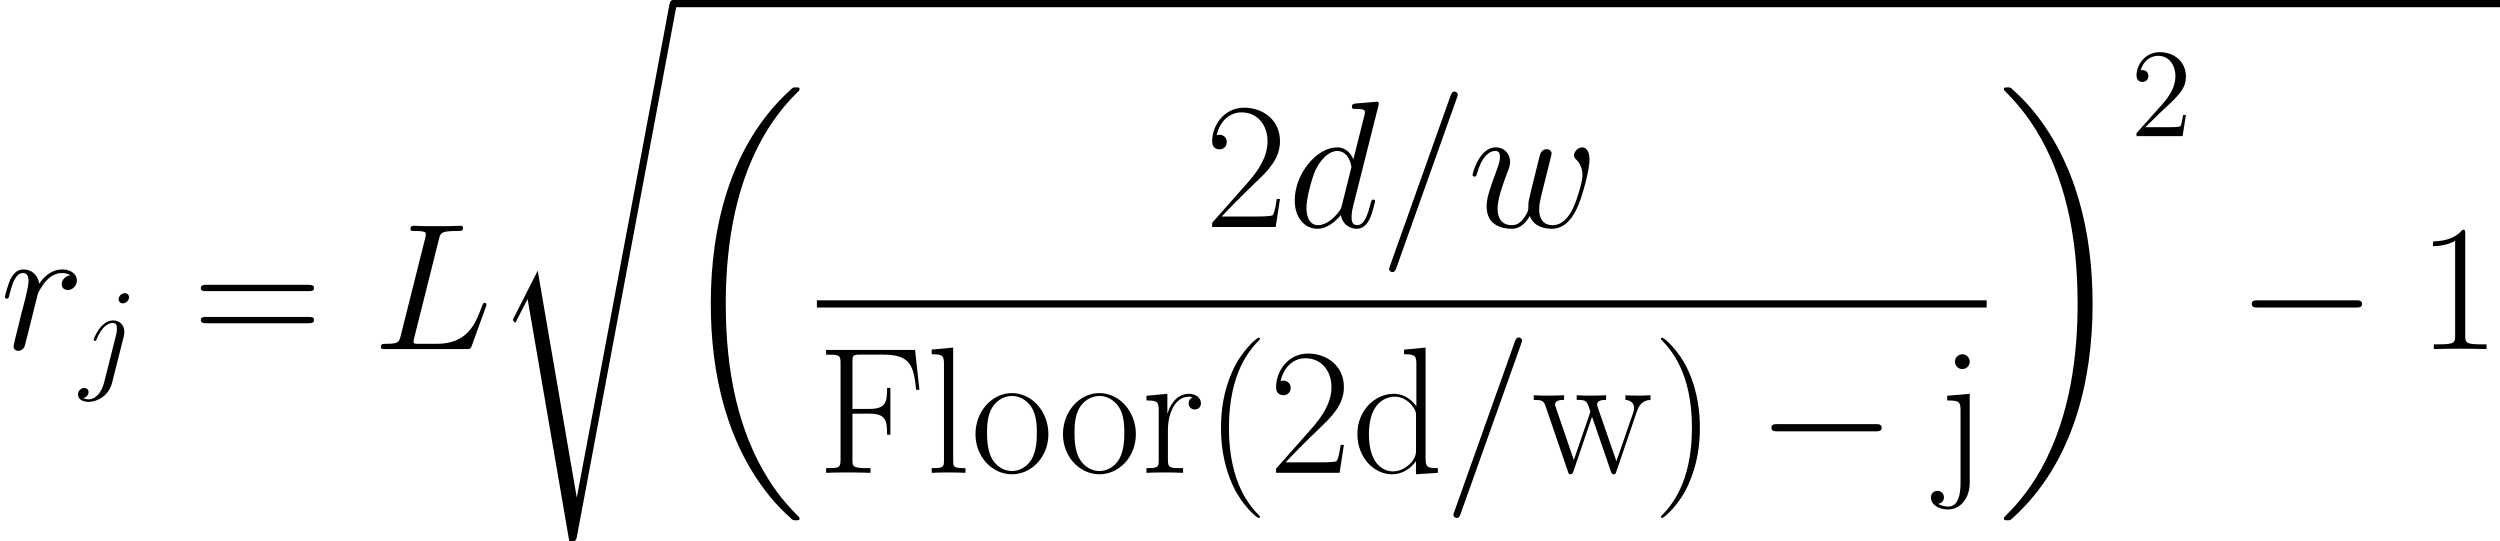 <?xml version='1.0' encoding='UTF-8'?>
<!-- This file was generated by dvisvgm 2.1.3 -->
<svg height='59.776pt' version='1.1' viewBox='95.107 79.502 276.038 59.776' width='276.038pt' xmlns='http://www.w3.org/2000/svg' xmlns:xlink='http://www.w3.org/1999/xlink'>
<defs>
<use id='g3-61' transform='scale(1.429)' xlink:href='#g2-61'/>
<use id='g3-76' transform='scale(1.429)' xlink:href='#g2-76'/>
<use id='g3-100' transform='scale(1.429)' xlink:href='#g2-100'/>
<use id='g3-114' transform='scale(1.429)' xlink:href='#g2-114'/>
<use id='g3-119' transform='scale(1.429)' xlink:href='#g2-119'/>
<path d='M13.131 -4.583C13.47 -4.583 13.828 -4.583 13.828 -4.981S13.47 -5.38 13.131 -5.38H2.351C2.012 -5.38 1.654 -5.38 1.654 -4.981S2.012 -4.583 2.351 -4.583H13.131Z' id='g1-0'/>
<path d='M5.984 -9.945C5.984 -9.959 6.067 -10.168 6.067 -10.196C6.067 -10.363 5.928 -10.461 5.816 -10.461C5.746 -10.461 5.621 -10.461 5.509 -10.154L0.837 2.971C0.837 2.985 0.753 3.194 0.753 3.222C0.753 3.389 0.893 3.487 1.004 3.487C1.088 3.487 1.213 3.473 1.311 3.18L5.984 -9.945Z' id='g2-61'/>
<path d='M5.119 -8.452C5.244 -8.982 5.286 -9.122 6.514 -9.122C6.89 -9.122 6.988 -9.122 6.988 -9.387C6.988 -9.526 6.834 -9.526 6.779 -9.526C6.5 -9.526 6.179 -9.498 5.9 -9.498H4.031C3.766 -9.498 3.459 -9.526 3.194 -9.526C3.082 -9.526 2.929 -9.526 2.929 -9.261C2.929 -9.122 3.055 -9.122 3.264 -9.122C4.115 -9.122 4.115 -9.01 4.115 -8.857C4.115 -8.829 4.115 -8.745 4.059 -8.536L2.176 -1.032C2.05 -0.544 2.022 -0.404 1.046 -0.404C0.781 -0.404 0.642 -0.404 0.642 -0.153C0.642 0 0.725 0 1.004 0H7.253C7.56 0 7.574 -0.014 7.671 -0.265L8.745 -3.236C8.773 -3.306 8.801 -3.389 8.801 -3.431C8.801 -3.515 8.731 -3.571 8.661 -3.571C8.648 -3.571 8.578 -3.571 8.55 -3.515C8.522 -3.501 8.522 -3.473 8.41 -3.208C7.964 -1.981 7.336 -0.404 4.979 -0.404H3.64C3.445 -0.404 3.417 -0.404 3.333 -0.418C3.18 -0.432 3.166 -0.46 3.166 -0.572C3.166 -0.669 3.194 -0.753 3.222 -0.879L5.119 -8.452Z' id='g2-76'/>
<path d='M7.016 -9.331C7.03 -9.387 7.058 -9.47 7.058 -9.54C7.058 -9.68 6.918 -9.68 6.89 -9.68C6.876 -9.68 6.193 -9.624 6.123 -9.61C5.886 -9.596 5.677 -9.568 5.426 -9.554C5.077 -9.526 4.979 -9.512 4.979 -9.261C4.979 -9.122 5.091 -9.122 5.286 -9.122C5.97 -9.122 5.984 -8.996 5.984 -8.857C5.984 -8.773 5.956 -8.661 5.942 -8.62L5.091 -5.23C4.937 -5.593 4.561 -6.151 3.836 -6.151C2.26 -6.151 0.558 -4.115 0.558 -2.05C0.558 -0.669 1.367 0.139 2.315 0.139C3.082 0.139 3.738 -0.46 4.128 -0.921C4.268 -0.098 4.924 0.139 5.342 0.139S6.095 -0.112 6.346 -0.614C6.569 -1.088 6.765 -1.939 6.765 -1.995C6.765 -2.064 6.709 -2.12 6.625 -2.12C6.5 -2.12 6.486 -2.05 6.43 -1.841C6.221 -1.018 5.956 -0.139 5.384 -0.139C4.979 -0.139 4.951 -0.502 4.951 -0.781C4.951 -0.837 4.951 -1.13 5.049 -1.52L7.016 -9.331ZM4.198 -1.66C4.128 -1.423 4.128 -1.395 3.933 -1.13C3.626 -0.739 3.013 -0.139 2.357 -0.139C1.785 -0.139 1.464 -0.656 1.464 -1.478C1.464 -2.246 1.897 -3.808 2.162 -4.394C2.636 -5.37 3.292 -5.872 3.836 -5.872C4.756 -5.872 4.937 -4.728 4.937 -4.617C4.937 -4.603 4.896 -4.421 4.882 -4.394L4.198 -1.66Z' id='g2-100'/>
<path d='M4.882 -4.421C4.937 -4.645 4.937 -4.84 4.937 -4.896C4.937 -5.705 4.338 -6.151 3.71 -6.151C2.301 -6.151 1.548 -4.115 1.548 -4.017C1.548 -3.947 1.604 -3.891 1.688 -3.891C1.799 -3.891 1.813 -3.947 1.883 -4.087C2.441 -5.44 3.138 -5.872 3.668 -5.872C3.961 -5.872 4.115 -5.719 4.115 -5.23C4.115 -4.896 4.073 -4.756 4.017 -4.505L2.692 0.753C2.427 1.785 1.771 2.566 1.004 2.566C0.948 2.566 0.656 2.566 0.391 2.427C0.725 2.357 0.99 2.092 0.99 1.757C0.99 1.534 0.823 1.311 0.516 1.311C0.153 1.311 -0.181 1.618 -0.181 2.036C-0.181 2.608 0.432 2.845 1.004 2.845C1.967 2.845 3.236 2.134 3.585 0.739L4.882 -4.421ZM5.454 -8.703C5.454 -9.052 5.161 -9.164 4.993 -9.164C4.617 -9.164 4.296 -8.801 4.296 -8.494C4.296 -8.285 4.463 -8.034 4.77 -8.034C5.091 -8.034 5.454 -8.341 5.454 -8.703Z' id='g2-106'/>
<path d='M5.426 -5.705C4.993 -5.621 4.77 -5.314 4.77 -5.007C4.77 -4.672 5.035 -4.561 5.23 -4.561C5.621 -4.561 5.942 -4.896 5.942 -5.314C5.942 -5.76 5.509 -6.151 4.812 -6.151C4.254 -6.151 3.612 -5.9 3.027 -5.049C2.929 -5.788 2.371 -6.151 1.813 -6.151C1.269 -6.151 0.99 -5.732 0.823 -5.426C0.586 -4.924 0.377 -4.087 0.377 -4.017C0.377 -3.961 0.432 -3.891 0.53 -3.891C0.642 -3.891 0.656 -3.905 0.739 -4.226C0.948 -5.063 1.213 -5.872 1.771 -5.872C2.106 -5.872 2.204 -5.635 2.204 -5.23C2.204 -4.924 2.064 -4.38 1.967 -3.947L1.576 -2.441C1.52 -2.176 1.367 -1.548 1.297 -1.297C1.2 -0.934 1.046 -0.279 1.046 -0.209C1.046 -0.014 1.2 0.139 1.409 0.139C1.562 0.139 1.827 0.042 1.911 -0.237C1.953 -0.349 2.469 -2.455 2.552 -2.776C2.622 -3.082 2.706 -3.375 2.776 -3.682C2.831 -3.877 2.887 -4.101 2.929 -4.282C2.971 -4.407 3.347 -5.091 3.696 -5.398C3.863 -5.551 4.226 -5.872 4.798 -5.872C5.021 -5.872 5.244 -5.83 5.426 -5.705Z' id='g2-114'/>
<path d='M4.798 -0.851C5.105 -0.014 5.97 0.139 6.5 0.139C7.56 0.139 8.187 -0.781 8.578 -1.743C8.899 -2.552 9.415 -4.394 9.415 -5.216C9.415 -6.067 8.982 -6.151 8.857 -6.151C8.522 -6.151 8.215 -5.816 8.215 -5.537C8.215 -5.37 8.313 -5.272 8.383 -5.216C8.508 -5.091 8.871 -4.714 8.871 -3.989C8.871 -3.515 8.48 -2.204 8.187 -1.548C7.797 -0.697 7.281 -0.139 6.555 -0.139C5.774 -0.139 5.523 -0.725 5.523 -1.367C5.523 -1.771 5.649 -2.26 5.705 -2.497L6.29 -4.84C6.36 -5.119 6.486 -5.607 6.486 -5.663C6.486 -5.872 6.318 -6.011 6.109 -6.011C5.705 -6.011 5.607 -5.663 5.523 -5.328C5.384 -4.784 4.798 -2.427 4.742 -2.12C4.686 -1.883 4.686 -1.73 4.686 -1.423C4.686 -1.088 4.24 -0.558 4.226 -0.53C4.073 -0.377 3.85 -0.139 3.417 -0.139C2.315 -0.139 2.315 -1.186 2.315 -1.423C2.315 -1.869 2.413 -2.483 3.041 -4.142C3.208 -4.575 3.278 -4.756 3.278 -5.035C3.278 -5.621 2.859 -6.151 2.176 -6.151C0.893 -6.151 0.377 -4.128 0.377 -4.017C0.377 -3.961 0.432 -3.891 0.53 -3.891C0.656 -3.891 0.669 -3.947 0.725 -4.142C1.074 -5.37 1.618 -5.872 2.134 -5.872C2.273 -5.872 2.497 -5.858 2.497 -5.412C2.497 -5.342 2.497 -5.049 2.26 -4.435C1.604 -2.692 1.464 -2.12 1.464 -1.59C1.464 -0.126 2.664 0.139 3.375 0.139C3.612 0.139 4.24 0.139 4.798 -0.851Z' id='g2-119'/>
<path d='M6.137 -2.343H5.83C5.788 -2.106 5.677 -1.339 5.537 -1.116C5.44 -0.99 4.645 -0.99 4.226 -0.99H1.646C2.022 -1.311 2.873 -2.204 3.236 -2.538C5.356 -4.491 6.137 -5.216 6.137 -6.597C6.137 -8.201 4.868 -9.275 3.25 -9.275S0.683 -7.894 0.683 -6.695C0.683 -5.984 1.297 -5.984 1.339 -5.984C1.632 -5.984 1.995 -6.193 1.995 -6.639C1.995 -7.03 1.73 -7.295 1.339 -7.295C1.213 -7.295 1.186 -7.295 1.144 -7.281C1.409 -8.229 2.162 -8.871 3.068 -8.871C4.254 -8.871 4.979 -7.88 4.979 -6.597C4.979 -5.412 4.296 -4.38 3.501 -3.487L0.683 -0.335V0H5.774L6.137 -2.343Z' id='g4-50'/>
<path d='M6.097 4.862C6.097 4.842 6.097 4.802 6.037 4.742C5.121 3.806 2.67 1.255 2.67 -4.961S5.081 -13.709 6.057 -14.705C6.057 -14.725 6.097 -14.765 6.097 -14.824S6.037 -14.924 5.958 -14.924C5.738 -14.924 4.045 -13.45 3.068 -11.258C2.072 -9.046 1.793 -6.894 1.793 -4.981C1.793 -3.547 1.933 -1.116 3.128 1.455C4.085 3.527 5.719 4.981 5.958 4.981C6.057 4.981 6.097 4.941 6.097 4.862Z' id='g5-40'/>
<path d='M5.24 -4.961C5.24 -6.396 5.101 -8.827 3.905 -11.397C2.949 -13.47 1.315 -14.924 1.076 -14.924C1.016 -14.924 0.936 -14.904 0.936 -14.805C0.936 -14.765 0.956 -14.745 0.976 -14.705C1.933 -13.709 4.364 -11.178 4.364 -4.981C4.364 1.235 1.953 3.766 0.976 4.762C0.956 4.802 0.936 4.822 0.936 4.862C0.936 4.961 1.016 4.981 1.076 4.981C1.295 4.981 2.989 3.507 3.965 1.315C4.961 -0.897 5.24 -3.049 5.24 -4.961Z' id='g5-41'/>
<path d='M5.3 -12.732C5.3 -13.151 5.28 -13.171 5.001 -13.171C4.224 -12.234 3.049 -11.935 1.933 -11.895C1.873 -11.895 1.773 -11.895 1.753 -11.855S1.734 -11.776 1.734 -11.357C2.351 -11.357 3.387 -11.477 4.184 -11.955V-1.455C4.184 -0.757 4.144 -0.518 2.431 -0.518H1.833V0C2.79 -0.02 3.786 -0.04 4.742 -0.04S6.695 -0.02 7.651 0V-0.518H7.054C5.34 -0.518 5.3 -0.737 5.3 -1.455V-12.732Z' id='g5-49'/>
<path d='M8.309 -3.088H7.95C7.751 -1.674 7.592 -1.435 7.512 -1.315C7.412 -1.156 5.978 -1.156 5.699 -1.156H1.873C2.59 -1.933 3.985 -3.347 5.679 -4.981C6.894 -6.137 8.309 -7.492 8.309 -9.465C8.309 -11.816 6.436 -13.171 4.344 -13.171C2.152 -13.171 0.817 -11.238 0.817 -9.445C0.817 -8.668 1.395 -8.568 1.634 -8.568C1.833 -8.568 2.431 -8.687 2.431 -9.385C2.431 -10.002 1.913 -10.182 1.634 -10.182C1.514 -10.182 1.395 -10.162 1.315 -10.122C1.694 -11.816 2.849 -12.653 4.065 -12.653C5.798 -12.653 6.934 -11.278 6.934 -9.465C6.934 -7.731 5.918 -6.237 4.782 -4.941L0.817 -0.458V0H7.831L8.309 -3.088Z' id='g5-50'/>
<path d='M12.812 -6.396C13.111 -6.396 13.41 -6.396 13.41 -6.735C13.41 -7.093 13.071 -7.093 12.732 -7.093H1.594C1.255 -7.093 0.917 -7.093 0.917 -6.735C0.917 -6.396 1.215 -6.396 1.514 -6.396H12.812ZM12.732 -2.849C13.071 -2.849 13.41 -2.849 13.41 -3.208C13.41 -3.547 13.111 -3.547 12.812 -3.547H1.514C1.215 -3.547 0.917 -3.547 0.917 -3.208C0.917 -2.849 1.255 -2.849 1.594 -2.849H12.732Z' id='g5-61'/>
<path d='M10.839 -13.569H1.016V-13.051C2.391 -13.051 2.61 -13.051 2.61 -12.154V-1.415C2.61 -0.518 2.391 -0.518 1.016 -0.518V0C1.594 -0.04 2.71 -0.04 3.328 -0.04C4.144 -0.04 5.101 -0.04 5.918 0V-0.518H5.479C3.965 -0.518 3.925 -0.717 3.925 -1.435V-6.535H5.719C7.572 -6.535 7.751 -5.878 7.751 -4.204H8.11V-9.385H7.751C7.751 -7.711 7.572 -7.054 5.719 -7.054H3.925V-12.274C3.925 -12.951 3.965 -13.051 4.762 -13.051H7.332C10.341 -13.051 10.68 -11.816 10.959 -9.166H11.318L10.839 -13.569Z' id='g5-70'/>
<path d='M5.818 -13.609V-13.091C6.994 -13.091 7.173 -12.971 7.173 -12.015V-7.352C7.093 -7.452 6.276 -8.727 4.663 -8.727C2.63 -8.727 0.658 -6.914 0.658 -4.284C0.658 -1.674 2.511 0.159 4.463 0.159C6.157 0.159 7.034 -1.156 7.133 -1.295V0.159L9.544 0V-0.518C8.369 -0.518 8.189 -0.638 8.189 -1.594V-13.828L5.818 -13.609ZM7.133 -2.391C7.133 -1.793 6.775 -1.255 6.316 -0.857C5.639 -0.259 4.961 -0.159 4.583 -0.159C4.005 -0.159 1.933 -0.458 1.933 -4.264C1.933 -8.169 4.244 -8.408 4.762 -8.408C5.679 -8.408 6.416 -7.89 6.874 -7.173C7.133 -6.755 7.133 -6.695 7.133 -6.336V-2.391Z' id='g5-100'/>
<path d='M3.626 -12.274C3.626 -12.712 3.268 -13.091 2.809 -13.091C2.371 -13.091 1.993 -12.732 1.993 -12.274C1.993 -11.836 2.351 -11.457 2.809 -11.457C3.248 -11.457 3.626 -11.816 3.626 -12.274ZM1.136 -8.508V-7.99C2.451 -7.99 2.61 -7.851 2.61 -6.894V1.176C2.61 2.172 2.431 3.726 1.255 3.726C1.116 3.726 0.578 3.706 0.139 3.427C0.279 3.407 0.777 3.268 0.777 2.71C0.777 2.331 0.518 1.993 0.06 1.993C-0.379 1.993 -0.658 2.291 -0.658 2.73C-0.658 3.527 0.219 4.045 1.235 4.045C2.61 4.045 3.626 2.79 3.626 1.096V-8.727L1.136 -8.508Z' id='g5-106'/>
<path d='M3.049 -13.828L0.677 -13.609V-13.091C1.853 -13.091 2.032 -12.971 2.032 -12.015V-1.375C2.032 -0.618 1.953 -0.518 0.677 -0.518V0C1.156 -0.04 2.032 -0.04 2.531 -0.04C3.049 -0.04 3.925 -0.04 4.403 0V-0.518C3.128 -0.518 3.049 -0.598 3.049 -1.375V-13.828Z' id='g5-108'/>
<path d='M8.588 -4.264C8.588 -6.814 6.735 -8.807 4.563 -8.807S0.538 -6.814 0.538 -4.264C0.538 -1.753 2.391 0.159 4.563 0.159S8.588 -1.753 8.588 -4.264ZM4.563 -0.199C3.626 -0.199 2.829 -0.757 2.371 -1.534C1.873 -2.431 1.813 -3.547 1.813 -4.423C1.813 -5.26 1.853 -6.296 2.371 -7.193C2.77 -7.851 3.547 -8.488 4.563 -8.488C5.46 -8.488 6.217 -7.99 6.695 -7.293C7.313 -6.356 7.313 -5.041 7.313 -4.423C7.313 -3.646 7.273 -2.451 6.735 -1.494C6.177 -0.578 5.32 -0.199 4.563 -0.199Z' id='g5-111'/>
<path d='M2.989 -4.702C2.989 -6.615 3.806 -8.408 5.3 -8.408C5.44 -8.408 5.579 -8.389 5.719 -8.329C5.719 -8.329 5.28 -8.189 5.28 -7.671C5.28 -7.193 5.659 -6.994 5.958 -6.994C6.197 -6.994 6.635 -7.133 6.635 -7.691C6.635 -8.329 5.998 -8.727 5.32 -8.727C3.806 -8.727 3.148 -7.253 2.949 -6.555H2.929V-8.727L0.618 -8.508V-7.99C1.793 -7.99 1.973 -7.87 1.973 -6.914V-1.375C1.973 -0.618 1.893 -0.518 0.618 -0.518V0C1.096 -0.04 2.012 -0.04 2.531 -0.04C3.108 -0.04 4.125 -0.04 4.663 0V-0.518C3.228 -0.518 2.989 -0.518 2.989 -1.415V-4.702Z' id='g5-114'/>
<path d='M11.597 -6.814C11.995 -7.99 12.792 -8.03 13.091 -8.05V-8.568C12.692 -8.548 12.294 -8.528 11.895 -8.528C11.517 -8.528 10.66 -8.528 10.321 -8.568V-8.05C10.939 -8.01 11.278 -7.651 11.278 -7.153C11.278 -7.014 11.238 -6.834 11.198 -6.695L9.325 -1.275L7.293 -7.153C7.253 -7.293 7.193 -7.452 7.193 -7.532C7.193 -8.05 7.87 -8.05 8.189 -8.05V-8.568C7.731 -8.528 6.894 -8.528 6.416 -8.528C5.918 -8.528 5.4 -8.528 4.941 -8.568V-8.05C6.037 -8.05 6.037 -8.01 6.456 -6.755L4.623 -1.415L2.65 -7.173C2.55 -7.432 2.55 -7.472 2.55 -7.532C2.55 -8.05 3.228 -8.05 3.547 -8.05V-8.568C3.068 -8.528 2.232 -8.528 1.734 -8.528C1.295 -8.528 0.618 -8.528 0.199 -8.568V-8.05C1.076 -8.05 1.295 -7.99 1.514 -7.332L3.965 -0.159C4.045 0.1 4.105 0.159 4.264 0.159C4.403 0.159 4.483 0.12 4.583 -0.179L6.635 -6.197L8.707 -0.179C8.807 0.12 8.887 0.159 9.026 0.159C9.186 0.159 9.245 0.1 9.325 -0.159L11.597 -6.814Z' id='g5-119'/>
<path d='M13.948 46.804C13.948 46.725 13.908 46.685 13.868 46.625C13.131 45.888 11.796 44.553 10.461 42.401C7.253 37.26 5.798 30.785 5.798 23.113C5.798 17.753 6.516 10.839 9.803 4.902C11.377 2.072 13.011 0.438 13.888 -0.438C13.948 -0.498 13.948 -0.538 13.948 -0.598C13.948 -0.797 13.808 -0.797 13.529 -0.797S13.21 -0.797 12.912 -0.498C6.237 5.579 4.144 14.705 4.144 23.093C4.144 30.924 5.938 38.814 10.999 44.772C11.397 45.23 12.154 46.047 12.971 46.765C13.21 47.004 13.25 47.004 13.529 47.004S13.948 47.004 13.948 46.804Z' id='g0-18'/>
<path d='M10.501 23.113C10.501 15.283 8.707 7.392 3.646 1.435C3.248 0.976 2.491 0.159 1.674 -0.558C1.435 -0.797 1.395 -0.797 1.116 -0.797C0.877 -0.797 0.697 -0.797 0.697 -0.598C0.697 -0.518 0.777 -0.438 0.817 -0.399C1.514 0.319 2.849 1.654 4.184 3.806C7.392 8.946 8.847 15.422 8.847 23.093C8.847 28.453 8.13 35.367 4.842 41.305C3.268 44.135 1.614 45.788 0.777 46.625C0.737 46.685 0.697 46.745 0.697 46.804C0.697 47.004 0.877 47.004 1.116 47.004C1.395 47.004 1.435 47.004 1.734 46.705C8.408 40.628 10.501 31.502 10.501 23.113Z' id='g0-19'/>
<path d='M4.961 29.091L2.331 34.272C2.232 34.471 2.212 34.511 2.212 34.531C2.212 34.61 2.471 34.829 2.491 34.849L3.846 32.219L8.448 58.979C9.066 58.979 9.186 58.979 9.285 58.461L20.324 -0.399C20.324 -0.618 20.164 -0.797 19.925 -0.797C19.607 -0.797 19.547 -0.538 19.487 -0.199L9.285 54.097H9.265L4.961 29.091Z' id='g0-115'/>
</defs>
<g id='page1'>
<use x='95.107' xlink:href='#g3-114' y='118.042'/>
<use x='103.899' xlink:href='#g2-106' y='121.031'/>
<use x='116.366' xlink:href='#g5-61' y='118.042'/>
<use x='136.244' xlink:href='#g3-76' y='118.042'/>
<use x='149.518' xlink:href='#g0-115' y='80.299'/>
<rect height='0.797' width='201.701' x='169.444' y='79.502'/>
<use x='169.444' xlink:href='#g0-18' y='89.947'/>
<use x='228.129' xlink:href='#g5-50' y='104.563'/>
<use x='237.267' xlink:href='#g3-100' y='104.563'/>
<use x='247.405' xlink:href='#g3-61' y='104.563'/>
<use x='257.16' xlink:href='#g3-119' y='104.563'/>
<rect height='0.797' width='129.158' x='185.306' y='112.662'/>
<use x='185.306' xlink:href='#g5-70' y='131.71'/>
<use x='197.303' xlink:href='#g5-108' y='131.71'/>
<use x='202.277' xlink:href='#g5-111' y='131.71'/>
<use x='211.936' xlink:href='#g5-111' y='131.71'/>
<use x='221.074' xlink:href='#g5-114' y='131.71'/>
<use x='228.13' xlink:href='#g5-40' y='131.71'/>
<use x='235.186' xlink:href='#g5-50' y='131.71'/>
<use x='244.324' xlink:href='#g5-100' y='131.71'/>
<use x='254.504' xlink:href='#g3-61' y='131.71'/>
<use x='264.258' xlink:href='#g5-119' y='131.71'/>
<use x='277.56' xlink:href='#g5-41' y='131.71'/>
<use x='289.044' xlink:href='#g1-0' y='131.71'/>
<use x='308.97' xlink:href='#g5-106' y='131.71'/>
<use x='315.66' xlink:href='#g0-19' y='89.947'/>
<use x='330.327' xlink:href='#g4-50' y='94.536'/>
<use x='342.082' xlink:href='#g1-0' y='118.042'/>
<use x='362.007' xlink:href='#g5-49' y='118.042'/>
</g>
</svg>